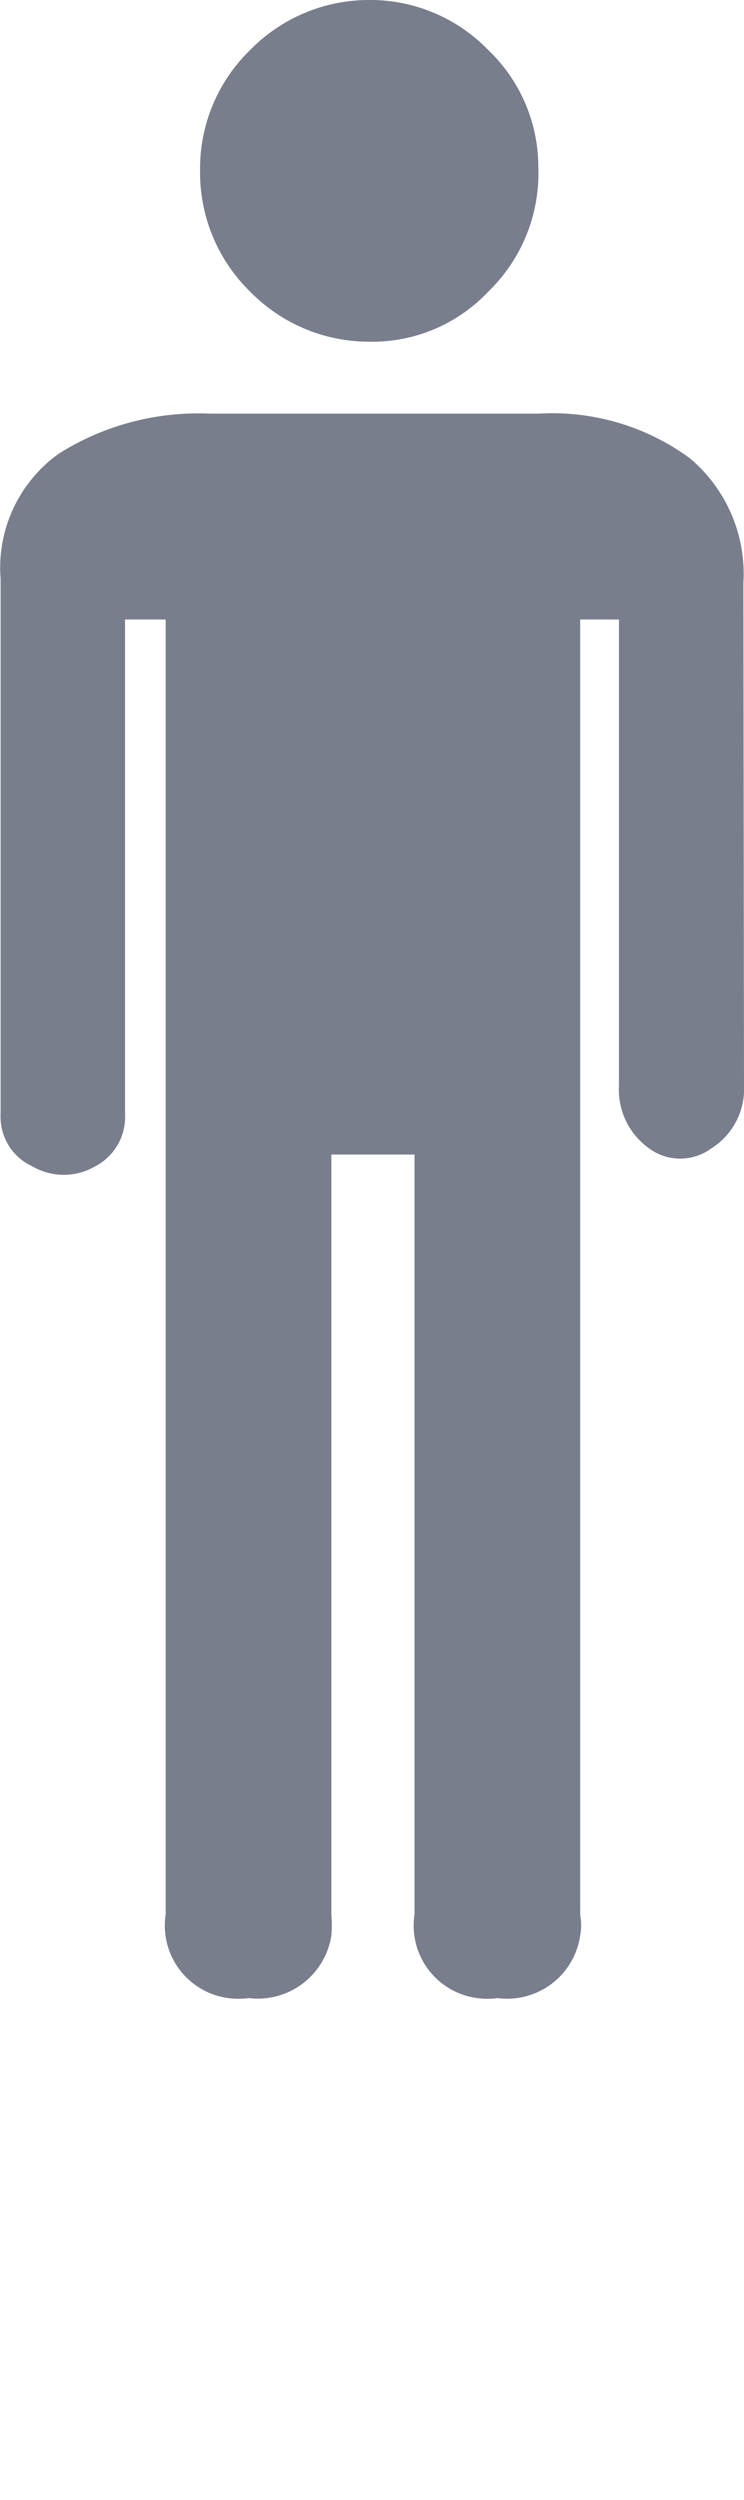 <svg xmlns="http://www.w3.org/2000/svg" viewBox="0 0 11.9 39.95"><defs><style>.cls-1{fill:none;}.cls-2{fill:#797e8d;}</style></defs><title>men</title><g id="Layer_2" data-name="Layer 2"><g id="Layer_2-2" data-name="Layer 2"><rect class="cls-1" x="1.88" y="31.95" width="8" height="8"/><path class="cls-2" d="M5.88,5.46a2.55,2.55,0,0,0,1.93-.8h0a2.63,2.63,0,0,0,.8-2A2.58,2.58,0,0,0,7.81.8,2.63,2.63,0,0,0,5.88,0,2.66,2.66,0,0,0,4,.8a2.64,2.64,0,0,0-.8,1.93A2.66,2.66,0,0,0,4,4.66,2.66,2.66,0,0,0,5.88,5.46Z"/><path class="cls-2" d="M11.89,9.32a2.41,2.41,0,0,0-.86-2,3.72,3.72,0,0,0-2.41-.71H3.35a4.18,4.18,0,0,0-2.41.64,2.24,2.24,0,0,0-.93,2V17.8a.87.87,0,0,0,.51.84,1,1,0,0,0,1,0A.89.89,0,0,0,2,17.8V9.9h.65V30.59a1.17,1.17,0,0,0,1,1.34,1.22,1.22,0,0,0,.33,0,1.19,1.19,0,0,0,1.32-1,1.82,1.82,0,0,0,0-.33V18.45H6.63V30.59a1.17,1.17,0,0,0,1,1.34,1.22,1.22,0,0,0,.33,0,1.18,1.18,0,0,0,1.32-1,.91.91,0,0,0,0-.33V9.9H9.9v7.45a1.15,1.15,0,0,0,.48,1,.84.84,0,0,0,1,0,1.12,1.12,0,0,0,.52-1h0Z"/></g></g></svg>